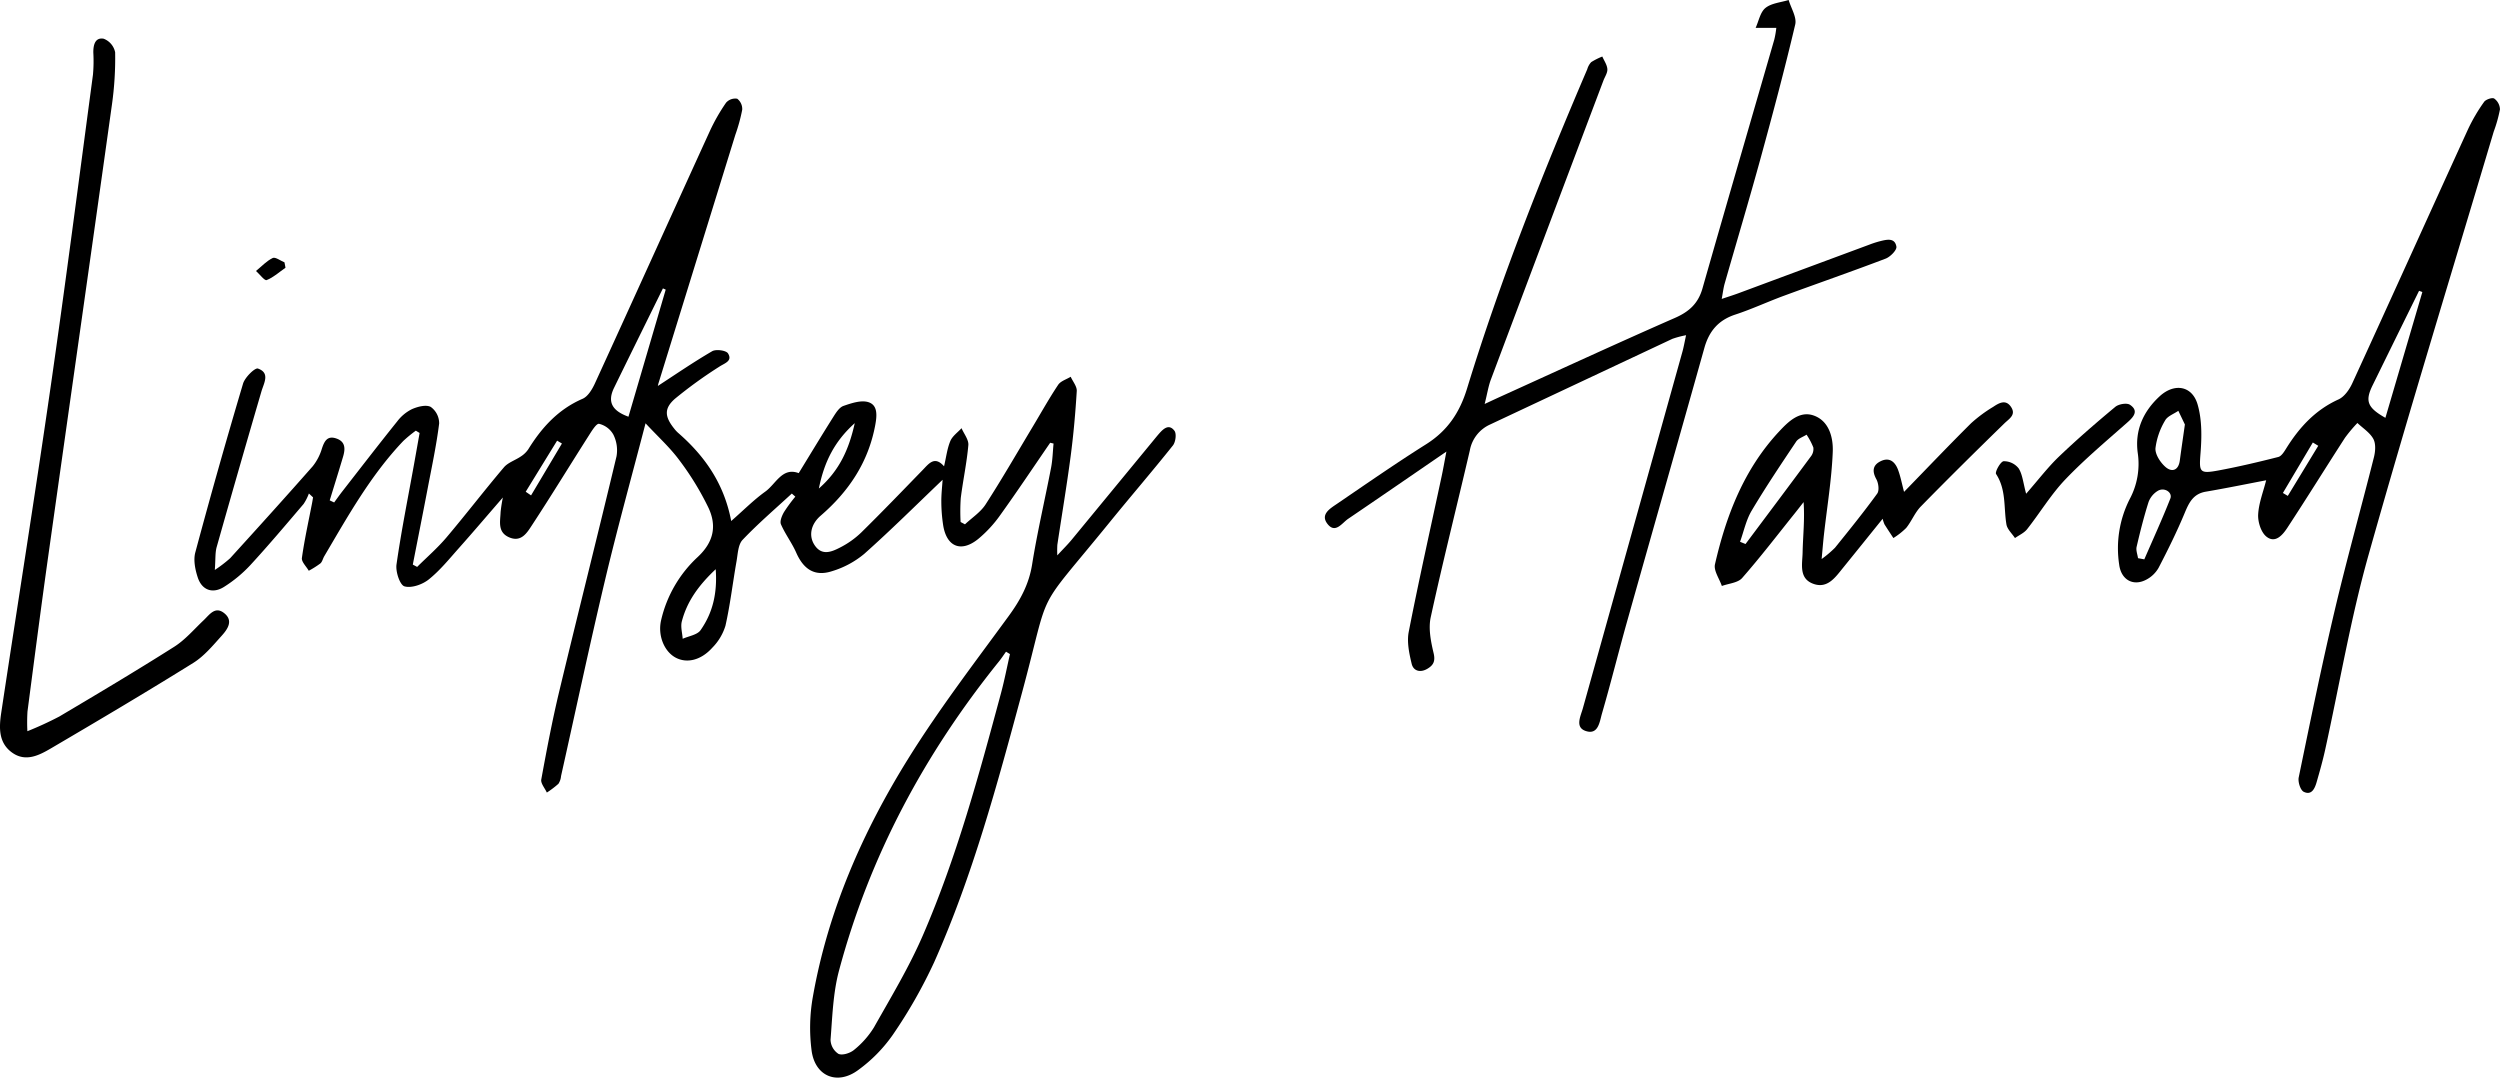 <svg xmlns="http://www.w3.org/2000/svg" width="682.317" height="294.11" viewBox="0 0 682.317 294.11"><title>lindseyharrodsignature</title><g id="0992fd9b-6ba9-474e-8f99-293fce474e7f" data-name="Layer 2"><g id="82b0ede6-604a-493c-80f1-ac6c2a47fbee" data-name="Layer 1"><path d="M316.292,118.415c-.493.565-.964,1.149-1.44,1.728Q303.66,133.747,292.46,147.345c-1.038,1.257-2.208,2.405-3.895,4.23a27.192,27.192,0,0,1,.012-2.879c1.206-8.024,2.556-16.028,3.618-24.07.784-5.938,1.317-11.916,1.68-17.894.077-1.263-1.07-2.601-1.654-3.904-1.165.719-2.733,1.169-3.424,2.204-2.489,3.732-4.677,7.665-6.989,11.515-4.239,7.059-8.347,14.203-12.809,21.118-1.378,2.136-3.727,3.644-5.632,5.44l-1.192-.637a53.244,53.244,0,0,1,.045-6.53c.601-4.829,1.647-9.611,2.067-14.451.128-1.476-1.196-3.078-1.855-4.622-1.049,1.153-2.484,2.143-3.057,3.498-.859,2.033-1.113,4.321-1.719,6.906-2.575-2.922-4.109-.767-5.815.989-5.566,5.73-11.105,11.489-16.799,17.089a23.949,23.949,0,0,1-5.767,4.089c-2.321,1.198-4.997,2.328-6.969-.681-1.694-2.583-.949-5.745,1.666-7.999,7.701-6.639,13.062-14.652,14.924-24.839.468-2.557.67-5.327-1.858-6.146-1.979-.642-4.638.259-6.812,1.006-1.133.389-2.04,1.821-2.761,2.964-3.18,5.038-6.255,10.142-9.473,15.391-4.501-1.7-6.21,2.947-9.115,5.034-3.159,2.269-5.93,5.078-9.309,8.035-1.962-10.311-7.298-17.82-14.558-24.125a8.335,8.335,0,0,1-1.009-1.106c-2.582-3.229-2.825-5.492.239-8.161A120.999,120.999,0,0,1,196.284,100.1c1.443-.973,3.734-1.531,2.402-3.656-.517-.826-3.272-1.194-4.317-.585-5.18,3.014-10.13,6.425-14.825,9.477a8.367,8.367,0,0,1,.254-.987q10.448-33.784,20.9-67.568a46.767,46.767,0,0,0,1.873-6.839A3.52,3.52,0,0,0,201.2,26.941a3.344,3.344,0,0,0-3.037,1.09,51.478,51.478,0,0,0-4.438,7.768c-10.473,22.922-20.846,45.889-31.339,68.802-.742,1.621-1.906,3.599-3.382,4.238-6.646,2.878-11.149,7.843-14.839,13.806a6.987,6.987,0,0,1-2.014,1.935c-1.518,1.042-3.494,1.643-4.628,2.98-5.332,6.286-10.35,12.839-15.676,19.132-2.433,2.875-5.318,5.368-7.997,8.034l-1.184-.632c1.359-6.95,2.742-13.895,4.07-20.851,1.122-5.877,2.381-11.74,3.122-17.666a5.513,5.513,0,0,0-2.305-4.524c-1.284-.67-3.567-.072-5.128.616a11.387,11.387,0,0,0-4.002,3.323c-5.072,6.318-10.018,12.738-14.999,19.129-.767.985-1.484,2.01-2.224,3.016l-1.213-.572c1.22-3.979,2.467-7.951,3.65-11.941.612-2.065.704-4.069-1.826-4.944-2.445-.845-3.256.674-3.94,2.704a14.27,14.27,0,0,1-2.501,4.851c-7.43,8.444-14.978,16.784-22.545,25.106a35.312,35.312,0,0,1-4.196,3.214c.218-2.922.064-4.682.513-6.271q6-21.229,12.194-42.402c.679-2.34,2.448-5.088-.933-6.295-.809-.289-3.556,2.395-4.067,4.112q-6.828,22.944-13.031,46.071c-.563,2.097-.035,4.723.681,6.874,1.149,3.453,4.08,4.483,7.19,2.513a35.888,35.888,0,0,0,7.155-5.93c4.991-5.423,9.745-11.066,14.527-16.677a13.415,13.415,0,0,0,1.448-2.864l1.135,1.058c-.082.483-.153.969-.246,1.45-.97,5.024-2.088,10.027-2.797,15.088-.148,1.056,1.21,2.323,1.874,3.493a25.357,25.357,0,0,0,3.158-1.997c.528-.444.682-1.313,1.062-1.956,6.467-10.971,12.685-22.118,21.549-31.441a35.388,35.388,0,0,1,3.451-2.841l1.028.631c-.512,2.881-1.018,5.763-1.537,8.643-1.636,9.079-3.464,18.129-4.767,27.255-.28,1.957.922,5.593,2.174,5.96,1.904.559,4.9-.497,6.622-1.877,3.088-2.476,5.639-5.645,8.297-8.63,3.882-4.359,7.661-8.811,11.934-13.742a39.027,39.027,0,0,0-.615,3.99c-.093,2.557-.878,5.461,2.291,6.862,3.346,1.479,4.927-1.243,6.274-3.298,5.262-8.024,10.262-16.219,15.418-24.313.823-1.292,2.128-3.48,2.888-3.351A6.07,6.07,0,0,1,167.41,118.63a9.563,9.563,0,0,1,.857,5.905c-5.097,21.356-10.474,42.645-15.597,63.995-1.921,8.006-3.458,16.108-4.941,24.208-.195,1.063.979,2.376,1.518,3.574a26.012,26.012,0,0,0,3.161-2.393,4.455,4.455,0,0,0,.714-2.099c4.006-17.898,7.811-35.843,12.055-53.685,3.385-14.232,7.301-28.338,11.01-42.606,3.393,3.652,6.664,6.605,9.228,10.079a77.435,77.435,0,0,1,7.942,12.975c2.295,4.902,1.476,9.329-2.933,13.441a33.841,33.841,0,0,0-9.995,17.274c-.95,4.134.845,8.479,3.919,10.157,3.044,1.661,6.928.808,10.051-2.669a14.568,14.568,0,0,0,3.597-6.006c1.307-5.797,1.989-11.732,3.025-17.594.356-2.016.421-4.551,1.663-5.857,4.224-4.447,8.914-8.451,13.426-12.625l.954.848a41.843,41.843,0,0,0-3.102,4.228c-.558.98-1.183,2.476-.816,3.324,1.157,2.672,2.984,5.052,4.157,7.719,2.019,4.59,5.082,6.592,9.774,5.068a25.023,25.023,0,0,0,8.785-4.714c7.317-6.507,14.264-13.432,21.398-20.234-.119,1.89-.366,3.966-.346,6.04a43.451,43.451,0,0,0,.498,6.344c.934,5.912,4.884,7.554,9.558,3.78a33.821,33.821,0,0,0,6.063-6.582c4.652-6.475,9.077-13.114,13.592-19.687l.919.22c-.214,2.19-.259,4.414-.673,6.566-1.698,8.822-3.767,17.581-5.182,26.445-.864,5.408-3.235,9.749-6.403,14.083-9.352,12.793-19.018,25.425-27.378,38.857-12.464,20.025-21.895,41.517-26.039,64.946a48.398,48.398,0,0,0-.353,14.849c.976,7.032,7.089,9.455,12.766,5.196a40.501,40.501,0,0,0,9.373-9.549A135.029,135.029,0,0,0,254.937,262.66c10.55-23.669,17.257-48.654,23.99-73.579,8.207-30.382,2.829-20.585,24.033-46.667,5.675-6.98,11.553-13.796,17.157-20.832.738-.926,1.033-3.196.423-4.007C319.038,115.58,317.513,117.017,316.292,118.415Zm-83.006-2.928c-1.596,7.196-4.189,12.91-9.797,17.843C224.943,126.098,227.72,120.485,233.286,115.487Zm-88.345,19.72-1.46-.997,8.569-13.946,1.313.782Zm26.582-21.476c-4.572-1.657-5.77-4.111-3.932-7.881,4.417-9.061,8.889-18.095,13.338-27.14l.761.336Zm19.675,58.267c-.905,1.288-3.21,1.591-4.873,2.346-.104-1.586-.617-3.278-.238-4.738,1.408-5.433,4.559-9.842,9.249-14.252C195.821,161.981,194.476,167.332,191.198,171.997Zm81.993,17.212c-6.027,22.39-12.096,44.797-21.335,66.119-3.75,8.655-8.677,16.816-13.323,25.058a24.059,24.059,0,0,1-5.41,6.133c-1.052.902-3.177,1.589-4.274,1.115a4.758,4.758,0,0,1-2.171-3.853c.498-6.304.683-12.769,2.297-18.825,8.35-31.311,23.382-59.255,43.675-84.436.685-.85,1.282-1.77,1.92-2.658l1.073.653C274.833,182.081,274.141,185.68,273.191,189.209Z"/><path d="M473.614,85.854c4.496-1.474,8.811-3.493,13.258-5.128,9.247-3.4,18.558-6.627,27.762-10.137,1.279-.488,3.098-2.336,2.944-3.27-.42-2.543-2.7-1.926-4.544-1.468a26.939,26.939,0,0,0-2.845.923Q492.298,73.409,474.41,80.056c-1.248.463-2.521.858-4.509,1.53.347-1.849.474-3.03.796-4.156,3.258-11.393,6.661-22.746,9.798-34.172,3.335-12.143,6.582-24.317,9.469-36.57C490.43,4.709,488.823,2.242,488.174,0c-2.149.673-4.697.853-6.329,2.167-1.43,1.152-1.833,3.579-2.689,5.443H484.8a24.857,24.857,0,0,1-.537,3.147c-6.534,22.651-13.147,45.28-19.609,67.952-1.173,4.115-3.631,6.353-7.508,8.052-15.981,7.004-31.823,14.326-47.716,21.533-1.069.485-2.13.987-4.225,1.958.731-2.924,1.02-4.867,1.695-6.666q15.31-40.806,30.709-81.578c.395-1.049,1.152-2.123,1.085-3.142-.078-1.171-.886-2.293-1.378-3.437a18,18,0,0,0-3.03,1.527,4.705,4.705,0,0,0-1.08,1.939c-12.225,28.567-23.705,57.426-32.811,87.155-2.022,6.6-5.358,11.537-11.185,15.208-8.237,5.189-16.242,10.751-24.288,16.238-1.896,1.293-4.693,2.909-2.568,5.556s3.918-.314,5.604-1.458c8.632-5.856,17.22-11.776,26.805-18.347-.573,2.987-.899,4.868-1.298,6.733-3.025,14.144-6.2,28.259-8.982,42.451-.543,2.77.118,5.911.802,8.741.472,1.957,2.326,2.494,4.241,1.379,1.665-.969,2.274-2.062,1.745-4.285-.754-3.17-1.46-6.717-.789-9.799,3.317-15.231,7.14-30.352,10.675-45.536a9.626,9.626,0,0,1,5.515-7.064q24.88-11.688,49.757-23.384a25.192,25.192,0,0,1,3.748-.995c-.43,1.961-.648,3.251-.998,4.503q-13.583,48.657-27.171,97.313c-.604,2.168-2.224,5.2.784,6.205,3.442,1.151,3.79-2.56,4.419-4.726,2.436-8.384,4.531-16.866,6.896-25.271,6.994-24.855,14.09-49.681,21.059-74.543C466.45,90.386,468.991,87.37,473.614,85.854Z"/><path d="M680.741,26.898c-.525-.349-2.288.23-2.761.906a47.297,47.297,0,0,0-4.347,7.381c-10.575,23.137-21.037,46.326-31.645,69.448-.782,1.704-2.148,3.654-3.746,4.378-6.334,2.87-10.692,7.632-14.261,13.359-.565.907-1.301,2.129-2.175,2.352-5.414,1.379-10.862,2.665-16.353,3.685-5.23.971-5.274.428-4.865-4.798.344-4.388.403-9.084-.809-13.236-1.505-5.156-6.384-5.876-10.357-2.209-4.497,4.151-6.803,9.291-5.978,15.43a20.348,20.348,0,0,1-2.201,12.638,29.671,29.671,0,0,0-2.863,17.848c.515,4.106,3.739,5.985,7.287,4.182a8.276,8.276,0,0,0,3.456-3.264c2.578-4.952,5.055-9.975,7.196-15.128,1.176-2.83,2.362-5.109,5.708-5.678,5.494-.935,10.956-2.059,16.47-3.11-.796,3.165-2.027,6.227-2.187,9.344-.104,2.021.776,4.846,2.246,6.025,2.455,1.97,4.468-.492,5.736-2.424,5.33-8.123,10.447-16.385,15.718-24.547a40.599,40.599,0,0,1,3.389-4.037c1.495,1.424,3.411,2.619,4.347,4.346.717,1.322.565,3.408.165,4.995-3.499,13.907-7.381,27.721-10.675,41.674-3.582,15.172-6.705,30.454-9.856,45.723-.252,1.219.462,3.479,1.377,3.927,2.152,1.053,3.02-.922,3.522-2.671.826-2.875,1.646-5.758,2.291-8.677,3.927-17.783,6.946-35.818,11.872-53.317,10.878-38.64,22.708-77.012,34.151-115.493a38.377,38.377,0,0,0,1.714-6.106A3.799,3.799,0,0,0,680.741,26.898ZM592.34,136.079c-2.201,5.592-4.709,11.064-7.099,16.582l-1.717-.319c-.146-1.038-.604-2.148-.383-3.1.954-4.109,1.988-8.21,3.26-12.23a6.026,6.026,0,0,1,2.519-3.047C590.706,132.903,593.01,134.377,592.34,136.079Zm2.585-10.37c-.364,2.711-2.175,3.237-3.883,1.758-1.409-1.22-2.859-3.431-2.759-5.113a19.299,19.299,0,0,1,2.63-7.589c.637-1.186,2.374-1.781,3.613-2.644.666,1.392,1.332,2.784,1.788,3.736C595.789,119.56,595.338,122.632,594.925,125.709Zm29.477,9.634-1.339-.797,8.172-13.776,1.48.898Q628.558,128.506,624.402,135.343ZM651.04,114.037c-4.951-2.797-5.596-4.592-3.491-8.881q6.327-12.899,12.678-25.786l.896.34C657.773,91.116,654.422,102.522,651.04,114.037Z"/><path d="M61.164,167.326c-2.482-1.955-3.986.445-5.598,1.968-2.618,2.475-5.021,5.327-8.018,7.226-10.327,6.545-20.838,12.802-31.358,19.036a95.095,95.095,0,0,1-8.715,4.013,48.521,48.521,0,0,1,.026-5.382c1.845-14.107,3.672-28.217,5.652-42.305,5.783-41.147,11.665-82.28,17.413-123.432a90.664,90.664,0,0,0,.86-14.184,5.035,5.035,0,0,0-3.143-3.7c-2.367-.408-2.842,1.766-2.811,3.834a40.763,40.763,0,0,1-.101,5.989c-3.804,28.447-7.473,56.914-11.57,85.32C9.526,135.349,4.803,164.924.335,194.537c-.608,4.027-.788,8.237,3.043,10.92,3.666,2.568,7.315.679,10.529-1.208,13.014-7.64,26.004-15.331,38.815-23.304,2.994-1.863,5.396-4.779,7.802-7.452C62.09,171.752,63.784,169.39,61.164,167.326Z"/><path d="M548.856,111.05c-1.465-2.185-3.344-1.016-4.911.023a38.391,38.391,0,0,0-5.992,4.45c-6.009,5.97-11.852,12.107-18.285,18.723-.61-2.294-.967-4.234-1.651-6.053-.783-2.083-2.28-3.474-4.647-2.357-2.237,1.056-2.49,2.705-1.262,4.955.586,1.074.846,3.083.233,3.928-3.664,5.05-7.593,9.91-11.515,14.767a29.65,29.65,0,0,1-3.653,3.09c.276-2.933.42-4.775.626-6.61.846-7.544,2.102-15.069,2.408-22.634.158-3.892-.992-8.506-5.291-9.958-3.822-1.291-6.886,1.755-9.321,4.36-9.575,10.247-14.466,22.884-17.533,36.277-.398,1.738,1.203,3.935,1.879,5.92,1.879-.693,4.37-.849,5.532-2.173,5.017-5.717,9.647-11.775,14.414-17.712.799-.995,1.576-2.007,2.363-3.012.344,4.836-.182,9.289-.269,13.751-.06,3.092-1.09,7.033,2.834,8.519,3.944,1.493,6.097-1.737,8.228-4.363,3.542-4.364,7.062-8.746,10.784-13.36a8.836,8.836,0,0,0,.5,1.525c.786,1.261,1.614,2.496,2.426,3.74a19.502,19.502,0,0,0,3.495-2.755c1.486-1.833,2.373-4.198,4.001-5.862,7.486-7.651,15.104-15.175,22.77-22.647C548.395,114.242,550.313,113.224,548.856,111.05Zm-54.615,13.511c-5.909,8-11.883,15.953-17.841,23.917l-1.493-.61c1.027-2.844,1.645-5.931,3.162-8.485,3.818-6.427,7.995-12.643,12.154-18.86.583-.872,1.872-1.272,2.835-1.89a18.173,18.173,0,0,1,1.852,3.5A3.277,3.277,0,0,1,494.241,124.562Z"/><path d="M581.325,110.476c-.856-.578-3.079-.202-3.995.56-5.248,4.365-10.419,8.841-15.354,13.555-3.027,2.892-5.585,6.276-8.99,10.166-.809-2.969-.976-5.228-2.042-6.922a5.116,5.116,0,0,0-4.101-1.955c-.852.089-2.423,2.939-2.058,3.495,2.806,4.286,2.05,9.142,2.823,13.746.225,1.337,1.526,2.494,2.334,3.733,1.118-.796,2.495-1.389,3.31-2.424,3.538-4.491,6.521-9.485,10.443-13.591,5.312-5.56,11.255-10.525,17.025-15.637C582.471,113.65,583.688,112.071,581.325,110.476Z"/><path d="M77.919,73.065c-1.694,1.184-3.28,2.645-5.15,3.383-.552.218-1.91-1.605-2.898-2.493,1.5-1.224,2.868-2.721,4.563-3.541.712-.344,2.118.748,3.208,1.187Z"/></g></g></svg>